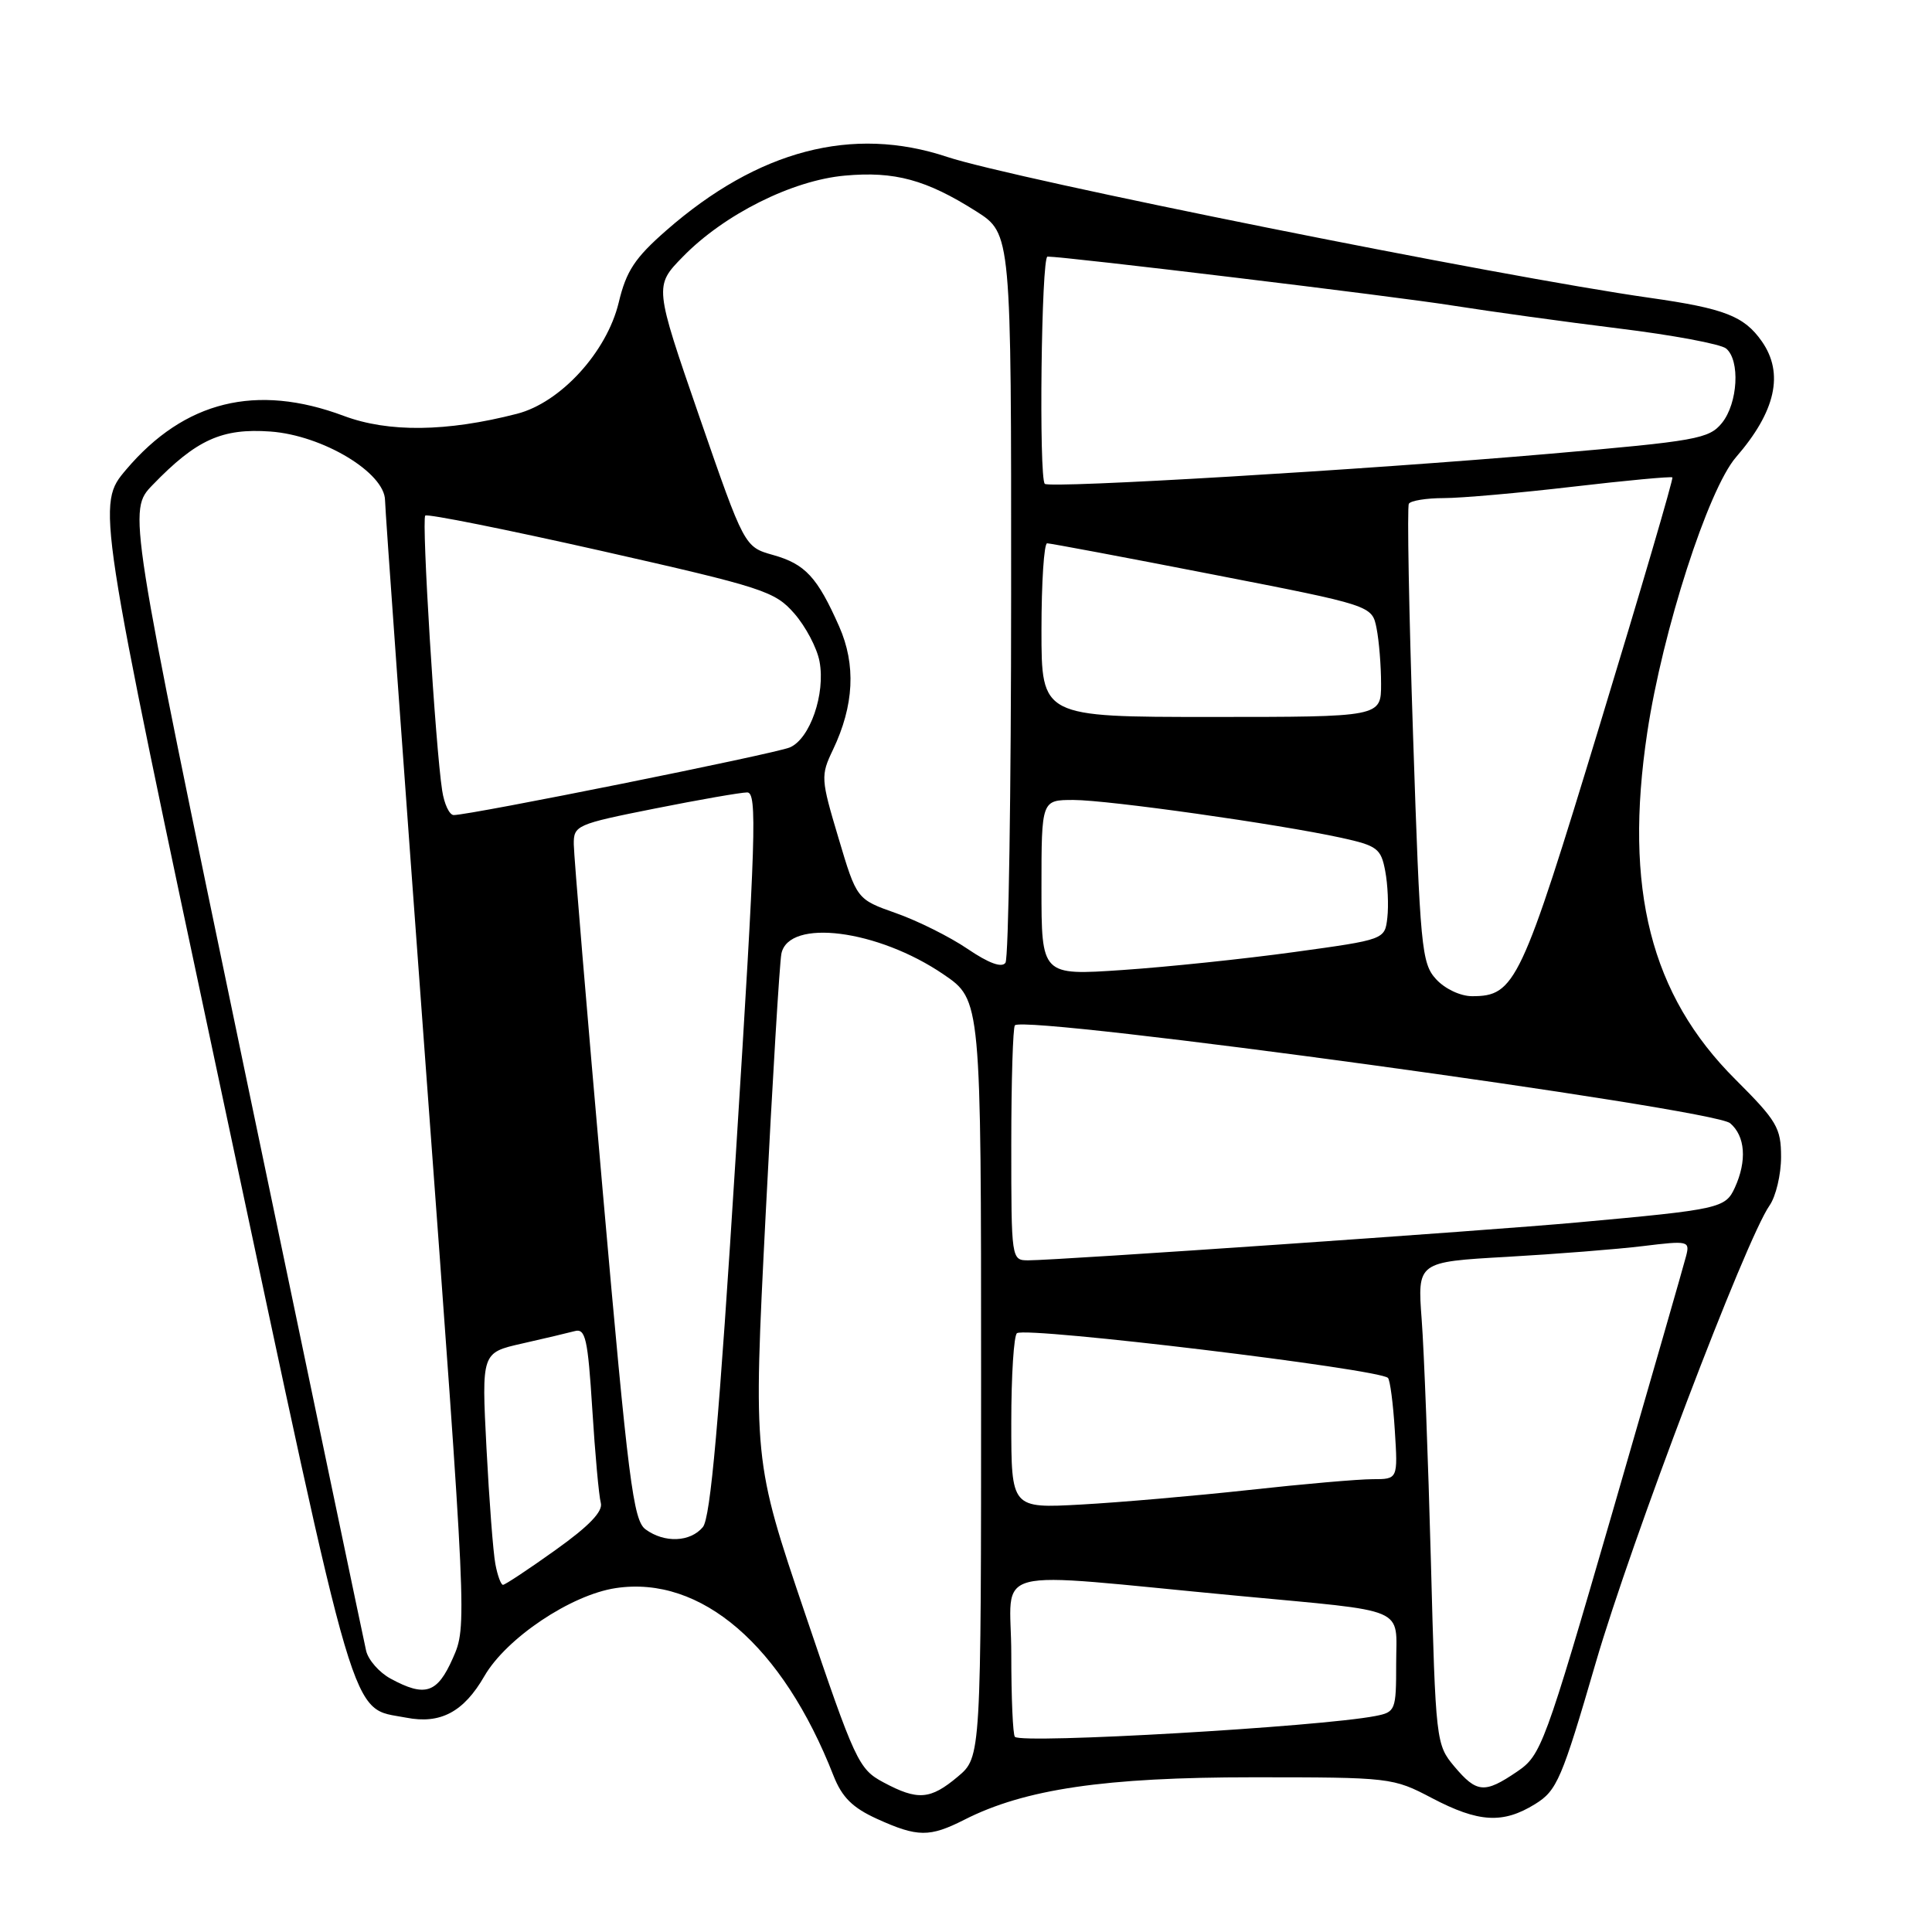 <?xml version="1.0" encoding="UTF-8" standalone="no"?>
<!DOCTYPE svg PUBLIC "-//W3C//DTD SVG 1.1//EN" "http://www.w3.org/Graphics/SVG/1.1/DTD/svg11.dtd" >
<svg xmlns="http://www.w3.org/2000/svg" xmlns:xlink="http://www.w3.org/1999/xlink" version="1.1" viewBox="0 0 256 256">
 <g >
 <path fill="currentColor"
d=" M 127.79 241.12 C 135.78 237.06 146.39 235.50 166.00 235.50 C 184.25 235.50 184.57 235.54 189.73 238.25 C 195.92 241.50 199.14 241.69 203.41 239.05 C 206.31 237.26 206.94 235.79 211.45 220.30 C 216.17 204.11 231.33 164.22 234.47 159.74 C 235.31 158.54 236.00 155.64 236.00 153.31 C 236.00 149.44 235.45 148.52 229.94 143.02 C 218.72 131.83 215.15 117.80 218.27 97.06 C 220.30 83.58 226.34 64.84 230.03 60.58 C 235.29 54.52 236.42 49.47 233.45 45.23 C 231.10 41.88 228.50 40.87 218.58 39.46 C 198.78 36.65 134.26 23.70 125.50 20.79 C 112.96 16.61 100.45 19.89 88.29 30.53 C 84.13 34.17 82.98 35.90 81.98 40.10 C 80.40 46.65 74.28 53.35 68.50 54.83 C 59.18 57.23 51.48 57.32 45.56 55.11 C 33.96 50.77 24.44 53.12 16.72 62.22 C 12.78 66.87 12.78 66.87 29.45 145.18 C 47.64 230.62 46.31 226.14 53.83 227.60 C 58.36 228.49 61.45 226.84 64.18 222.10 C 67.08 217.07 75.65 211.32 81.60 210.43 C 92.91 208.74 103.69 218.03 110.44 235.28 C 111.57 238.15 112.96 239.53 116.21 241.01 C 121.59 243.45 123.17 243.46 127.79 241.12 Z  M 117.04 236.16 C 113.77 234.41 113.30 233.39 106.71 213.91 C 99.80 193.50 99.80 193.50 101.45 161.00 C 102.36 143.12 103.30 127.54 103.54 126.36 C 104.51 121.66 116.31 123.17 125.02 129.11 C 130.00 132.50 130.00 132.50 130.00 182.66 C 130.00 232.82 130.00 232.82 126.92 235.41 C 123.27 238.48 121.61 238.61 117.04 236.16 Z  M 192.71 234.07 C 190.28 231.17 190.23 230.77 189.60 206.82 C 189.24 193.44 188.70 179.06 188.38 174.85 C 187.81 167.21 187.81 167.21 199.66 166.54 C 206.17 166.17 214.30 165.53 217.73 165.11 C 223.70 164.38 223.93 164.43 223.42 166.42 C 223.13 167.57 218.72 182.90 213.62 200.50 C 204.64 231.44 204.22 232.57 201.02 234.75 C 196.71 237.68 195.68 237.59 192.71 234.07 Z  M 134.48 230.14 C 134.21 229.88 134.00 224.95 134.00 219.19 C 134.00 207.25 130.09 208.26 164.00 211.45 C 186.89 213.61 185.00 212.80 185.00 220.44 C 185.00 226.63 184.91 226.86 182.25 227.38 C 174.90 228.81 135.43 231.10 134.48 230.14 Z  M 51.76 222.43 C 50.26 221.62 48.79 219.95 48.51 218.72 C 48.23 217.50 41.01 183.01 32.47 142.08 C 16.95 67.65 16.95 67.65 20.22 64.26 C 26.03 58.25 29.41 56.72 35.83 57.18 C 42.75 57.68 50.99 62.63 51.02 66.30 C 51.03 67.51 53.48 101.57 56.46 141.98 C 61.88 215.36 61.89 215.47 60.00 219.73 C 57.94 224.39 56.33 224.91 51.76 222.43 Z  M 65.64 207.25 C 65.35 205.74 64.82 198.82 64.46 191.87 C 63.81 179.24 63.81 179.24 69.16 178.03 C 72.10 177.37 75.24 176.62 76.15 176.38 C 77.58 175.99 77.89 177.36 78.48 186.71 C 78.85 192.65 79.36 198.24 79.61 199.14 C 79.92 200.27 78.06 202.21 73.60 205.39 C 70.05 207.93 66.92 210.00 66.65 210.00 C 66.38 210.00 65.92 208.76 65.64 207.25 Z  M 85.54 202.65 C 83.91 201.46 83.25 196.29 79.87 157.90 C 77.77 134.03 76.04 113.33 76.03 111.89 C 76.00 109.37 76.36 109.21 86.75 107.14 C 92.66 105.96 98.18 105.00 99.01 105.00 C 100.35 105.00 100.16 110.78 97.51 152.85 C 95.28 188.35 94.15 201.13 93.13 202.35 C 91.46 204.35 88.04 204.48 85.54 202.65 Z  M 134.00 188.49 C 134.00 182.24 134.34 176.91 134.76 176.65 C 136.17 175.78 182.73 181.40 183.91 182.58 C 184.19 182.85 184.60 185.98 184.82 189.54 C 185.23 196.00 185.23 196.00 181.87 196.00 C 180.01 196.00 172.65 196.64 165.50 197.43 C 158.35 198.21 148.34 199.08 143.25 199.36 C 134.00 199.87 134.00 199.87 134.00 188.49 Z  M 134.00 151.67 C 134.00 143.23 134.22 136.12 134.48 135.86 C 135.90 134.44 226.98 146.90 229.25 148.83 C 231.26 150.53 231.50 153.81 229.88 157.36 C 228.63 160.10 227.91 160.26 209.00 161.98 C 196.94 163.08 140.13 167.00 136.25 167.00 C 134.01 167.00 134.00 166.90 134.00 151.67 Z  M 190.29 129.75 C 188.36 127.64 188.17 125.64 187.24 97.50 C 186.69 81.00 186.44 67.16 186.68 66.75 C 186.92 66.34 189.01 66.00 191.32 66.00 C 193.62 66.00 201.32 65.32 208.41 64.49 C 215.51 63.66 221.44 63.11 221.60 63.26 C 221.75 63.42 217.43 78.16 211.99 96.02 C 201.56 130.32 200.76 132.00 195.06 132.00 C 193.52 132.00 191.46 131.03 190.29 129.75 Z  M 128.22 125.74 C 125.87 124.14 121.60 122.01 118.73 121.00 C 113.52 119.16 113.52 119.16 111.10 111.03 C 108.76 103.20 108.73 102.78 110.37 99.35 C 113.17 93.48 113.44 88.09 111.19 83.00 C 108.30 76.47 106.70 74.74 102.44 73.54 C 98.64 72.47 98.64 72.47 92.66 55.19 C 86.69 37.90 86.69 37.90 90.48 34.02 C 95.95 28.41 104.96 23.90 111.94 23.27 C 118.55 22.67 122.73 23.81 129.35 28.00 C 134.00 30.96 134.00 30.96 133.98 78.73 C 133.98 105.00 133.64 126.98 133.23 127.57 C 132.75 128.27 131.02 127.64 128.22 125.74 Z  M 138.00 117.63 C 138.00 106.00 138.00 106.00 142.25 106.00 C 146.87 106.01 169.32 109.18 177.72 111.01 C 182.50 112.06 182.99 112.43 183.55 115.42 C 183.89 117.21 184.01 119.99 183.83 121.59 C 183.50 124.50 183.50 124.50 171.50 126.15 C 164.90 127.06 154.66 128.13 148.75 128.53 C 138.00 129.26 138.00 129.26 138.00 117.63 Z  M 58.59 104.75 C 57.70 99.05 55.84 68.83 56.35 68.32 C 56.61 68.05 67.11 70.16 79.67 72.99 C 101.12 77.84 102.67 78.34 105.24 81.28 C 106.75 83.00 108.26 85.86 108.59 87.64 C 109.40 91.93 107.33 97.91 104.65 99.04 C 102.63 99.89 62.34 108.00 60.12 108.00 C 59.55 108.00 58.86 106.54 58.59 104.75 Z  M 138.00 83.50 C 138.00 77.17 138.34 72.00 138.75 71.99 C 139.16 71.99 149.02 73.84 160.65 76.11 C 181.80 80.23 181.80 80.23 182.40 83.24 C 182.73 84.90 183.00 88.22 183.00 90.62 C 183.00 95.00 183.00 95.00 160.50 95.00 C 138.00 95.00 138.00 95.00 138.00 83.50 Z  M 138.44 64.11 C 137.64 63.31 137.98 34.00 138.80 34.00 C 141.22 34.00 184.89 39.27 192.50 40.49 C 197.45 41.27 207.33 42.64 214.47 43.52 C 221.60 44.39 228.01 45.59 228.72 46.18 C 230.60 47.74 230.28 53.43 228.17 56.04 C 226.46 58.15 224.81 58.44 205.42 60.12 C 180.79 62.26 139.07 64.74 138.44 64.11 Z "/>
</g>
</svg>